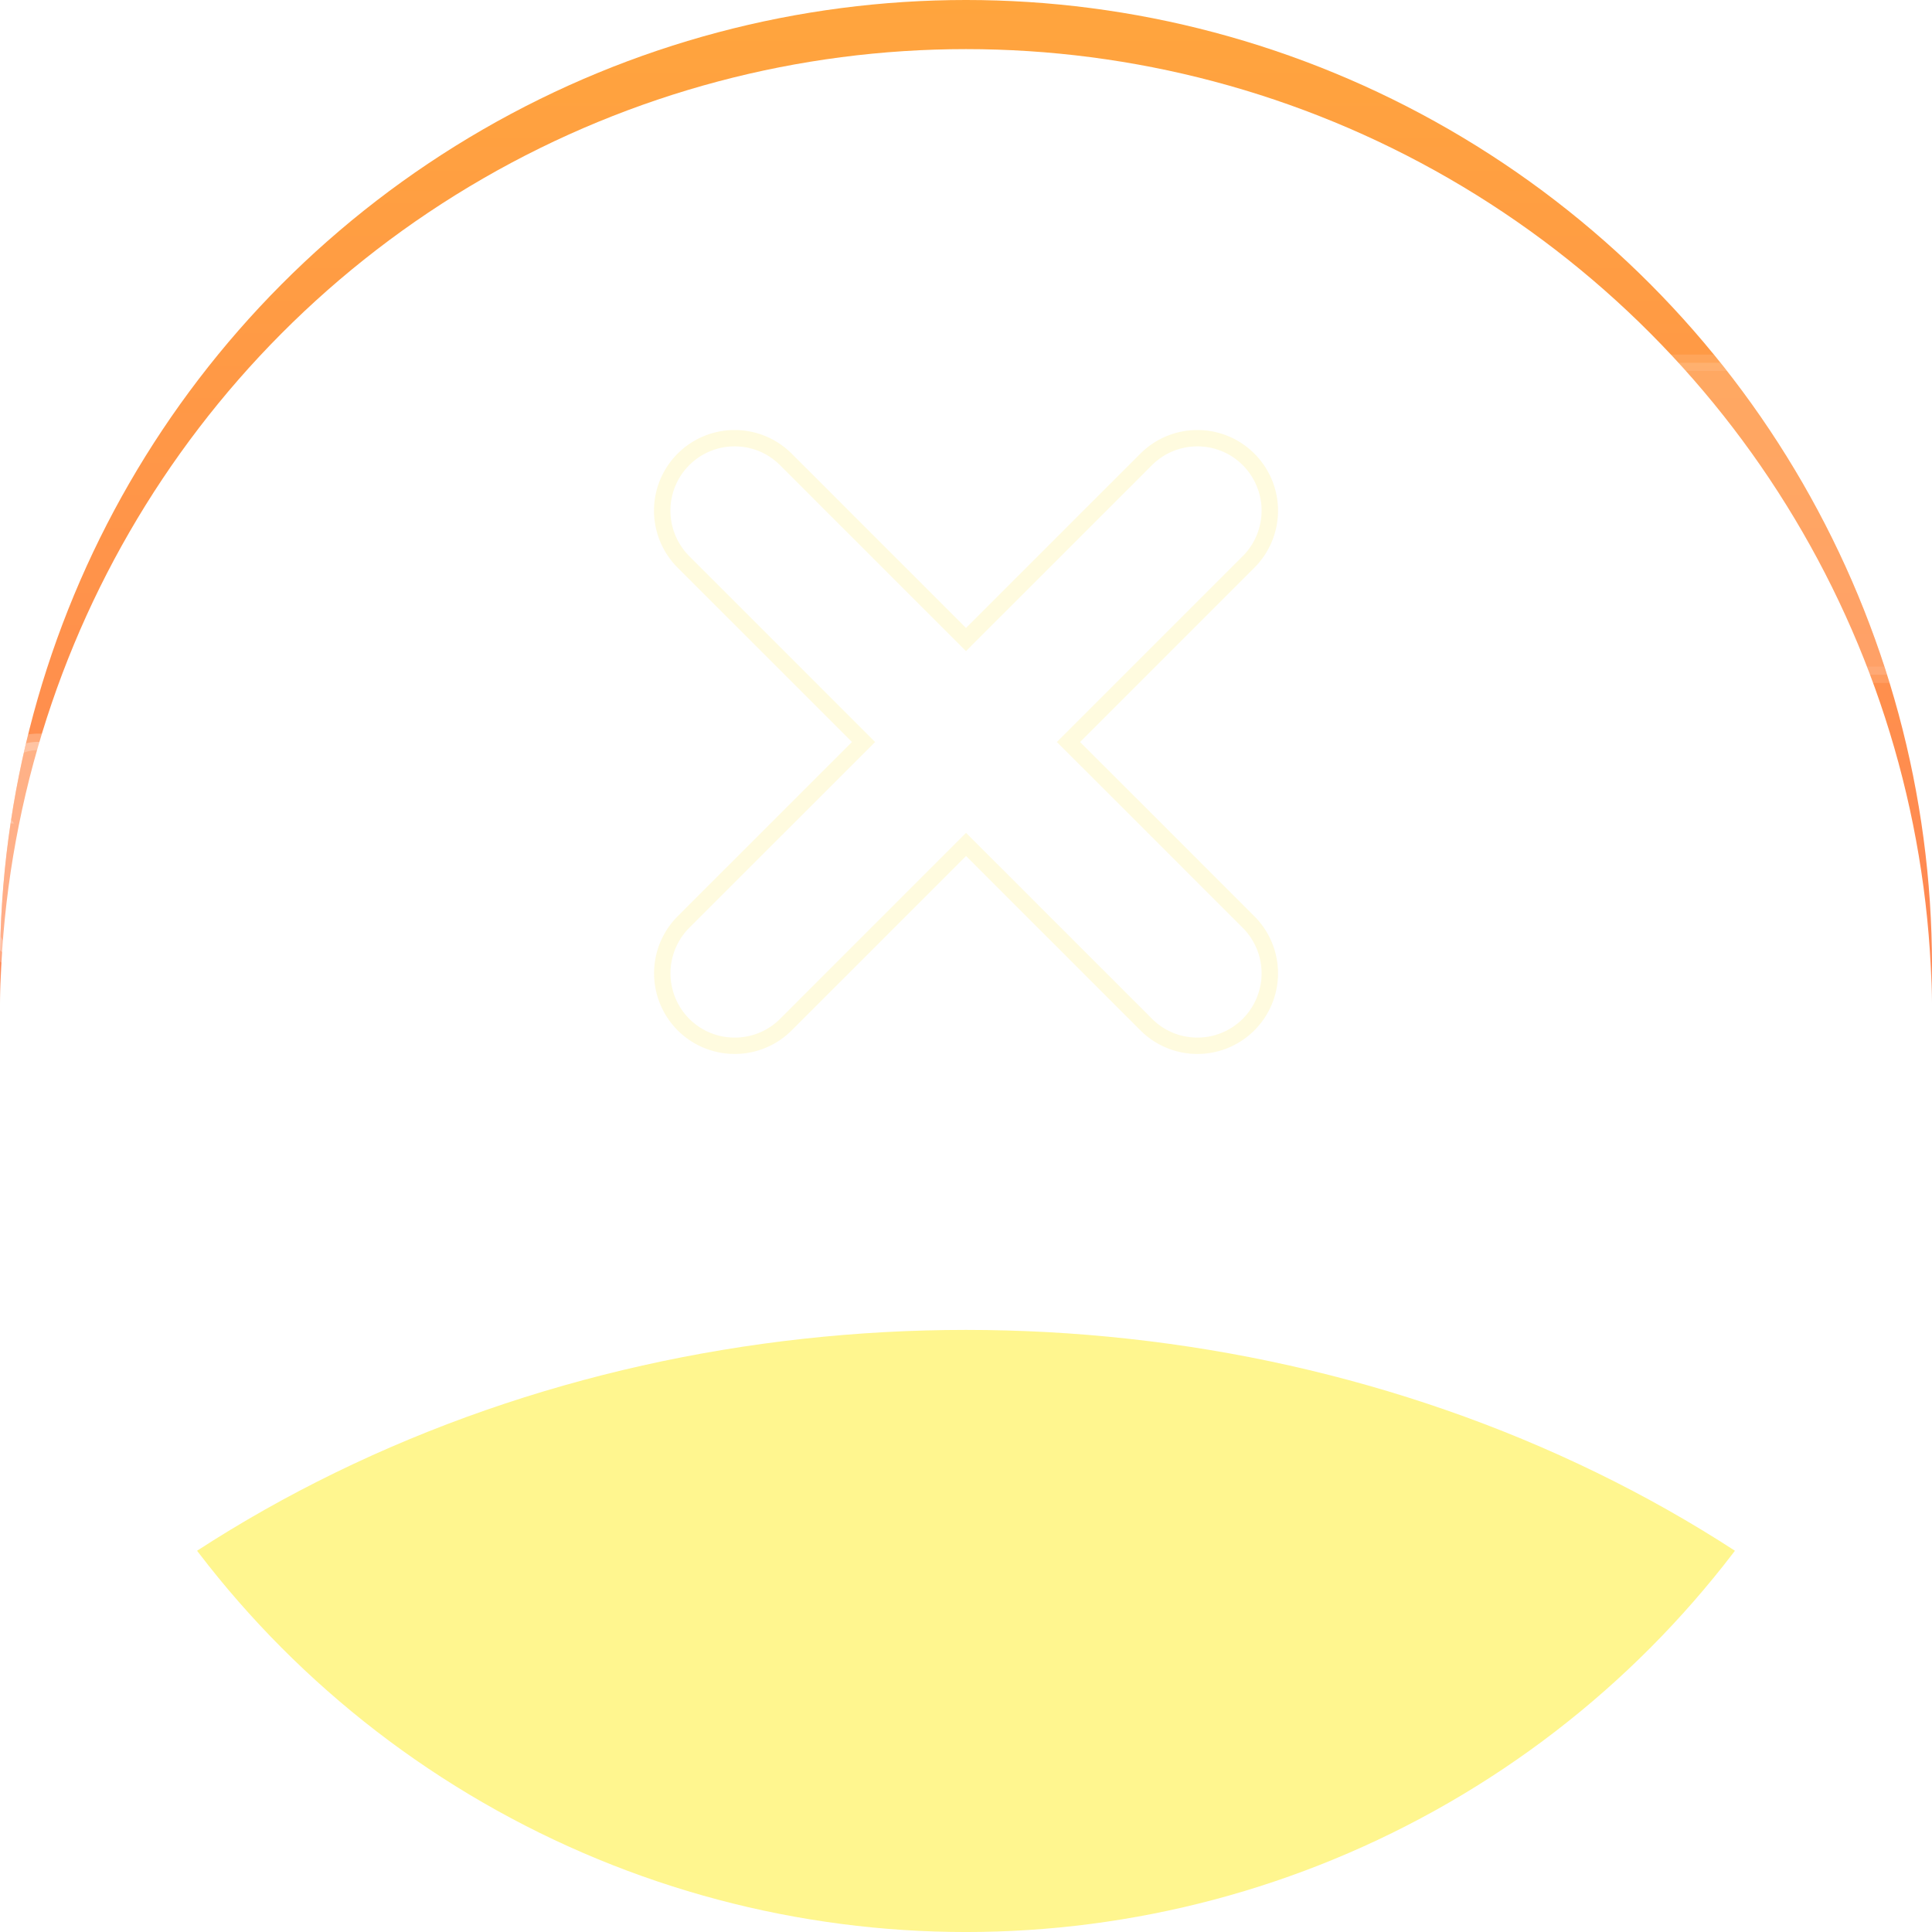 <svg xmlns="http://www.w3.org/2000/svg" width="118" height="118.001"><defs><linearGradient id="a" x1=".5" x2=".5" y2="1" gradientUnits="objectBoundingBox"><stop offset="0" stop-color="#ffa53d"/><stop offset="1" stop-color="#ff6969"/></linearGradient><clipPath id="c"><circle cx="59" cy="59" r="59" transform="translate(-.201 -.2)" fill="#4d8191"/></clipPath><filter id="b"><feOffset dy="3"/><feGaussianBlur stdDeviation="3" result="c"/><feFlood flood-opacity=".059" result="d"/><feComposite operator="out" in="SourceGraphic" in2="c"/><feComposite operator="in" in="d"/><feComposite operator="in" in2="SourceGraphic"/></filter></defs><g data-type="innerShadowGroup"><circle cx="59" cy="59" r="59" fill="url(#a)"/><g filter="url(#b)"><circle cx="59" cy="59" r="59" fill="#fff"/></g></g><g transform="translate(.201 .201)" clip-path="url(#c)"><g opacity=".474"><path d="M132.446 32.174c0-2.194-1.7-3.982-4.821-3.982h-.013a3.8 3.8 0 00.742-2.246 4.132 4.132 0 00-4.239-3.989H95.133a4 4 0 100 7.977h8.585c.718-.08 1.5.432 1.472 1.647-.038 1.46-.754 2.182-1.417 2.043H90.536a3.729 3.729 0 100 7.387h33.646a4.007 4.007 0 004.239-3.694 3.237 3.237 0 00-.221-1.17c2.751-.209 4.245-1.919 4.245-3.974" fill="rgba(255,255,255,0.32)"/><path d="M124.182 41.511H90.536a4.225 4.225 0 110-8.387h13.289l.051.011a.291.291 0 00.06.006c.288 0 .727-.5.754-1.573a1.239 1.239 0 00-.282-.916.753.753 0 00-.545-.226.812.812 0 00-.09.005h-8.64a4.5 4.5 0 110-8.977h28.982a4.624 4.624 0 014.739 4.489 4.247 4.247 0 01-.394 1.789 5.419 5.419 0 013.077 1.251 4.322 4.322 0 01.171 6.223 5.166 5.166 0 01-2.861 1.366 3.692 3.692 0 01.076.743 4.5 4.5 0 01-4.741 4.196zm-33.646-7.387a3.233 3.233 0 100 6.387h33.646a3.5 3.5 0 003.739-3.194 2.739 2.739 0 00-.187-.99l-.242-.628.671-.051c2.3-.174 3.783-1.538 3.783-3.475 0-2.115-1.7-3.482-4.321-3.482h-1l.579-.795a3.3 3.3 0 00.646-1.951 3.625 3.625 0 00-3.739-3.489H95.133a3.5 3.5 0 100 6.977h8.564c.057-.005.114-.008.171-.008a1.745 1.745 0 011.261.528 2.173 2.173 0 01.565 1.64c-.045 1.75-.941 2.547-1.754 2.547a1.291 1.291 0 01-.209-.017z" fill="rgba(255,255,255,0.24)"/></g><path d="M-3.795 52.45c0-1.575 1.223-2.86 3.462-2.86h.009a2.728 2.728 0 01-.533-1.613 2.967 2.967 0 013.044-2.864H23a2.87 2.87 0 110 5.729h-6.165c-.516-.058-1.079.31-1.057 1.183.027 1.048.541 1.567 1.018 1.467h9.509a2.678 2.678 0 110 5.305H2.139A2.877 2.877 0 01-.905 56.15a2.325 2.325 0 01.158-.84c-1.975-.152-3.048-1.38-3.048-2.86" fill="rgba(255,255,255,0.32)"/><path d="M26.305 59.3H2.139a3.369 3.369 0 01-3.544-3.15 2.79 2.79 0 01.032-.419 3.8 3.8 0 01-1.99-1 3.177 3.177 0 01-.932-2.281 3.149 3.149 0 011.06-2.4 3.952 3.952 0 012.1-.91 3.186 3.186 0 01-.221-1.167 3.462 3.462 0 013.544-3.364H23a3.369 3.369 0 110 6.729h-6.272a.4.4 0 00-.29.12.757.757 0 00-.162.556c.018.707.29.992.4.992h.014l.051-.011h9.564a3.174 3.174 0 110 6.305zM-.333 50.094c-1.8 0-2.962.926-2.962 2.36 0 1.332.991 2.234 2.586 2.355l.671.051-.242.628a1.827 1.827 0 00-.125.66 2.376 2.376 0 002.544 2.153h24.166a2.183 2.183 0 100-4.305h-9.466a1.068 1.068 0 01-.161.012c-.65 0-1.366-.615-1.4-1.966a1.7 1.7 0 01.446-1.28 1.393 1.393 0 011.006-.422c.043 0 .086 0 .129.006h6.14a2.371 2.371 0 100-4.729H2.188a2.462 2.462 0 00-2.544 2.364 2.228 2.228 0 00.437 1.318l.579.795z" fill="rgba(255,255,255,0.24)"/><ellipse cx="77" cy="65" rx="77" ry="65" transform="translate(-18.201 81.025)" fill="#ffeb00" opacity=".44"/><path d="M69.447 62.728L58.799 52.082 48.154 62.728a4.931 4.931 0 01-6.971 0 4.934 4.934 0 010-6.964l10.648-10.646-10.648-10.647a4.923 4.923 0 010-6.964 4.924 4.924 0 016.965 0l10.648 10.647 10.65-10.647a4.924 4.924 0 016.965 0 4.923 4.923 0 010 6.964L65.763 45.119l10.648 10.646a4.923 4.923 0 010 6.964 4.916 4.916 0 01-3.484 1.443 4.9 4.9 0 01-3.48-1.444z" fill="rgba(255,255,255,0.78)"/><path d="M72.928 63.171a3.905 3.905 0 002.777-1.15 3.931 3.931 0 000-5.55L64.35 45.118l11.355-11.355a3.931 3.931 0 000-5.55 3.9 3.9 0 00-2.775-1.15 3.9 3.9 0 00-2.775 1.15L58.798 39.567 47.441 28.212a3.886 3.886 0 00-2.771-1.149 3.9 3.9 0 00-2.777 1.15 3.931 3.931 0 000 5.55l11.355 11.354L41.894 56.47a3.937 3.937 0 000 5.551 3.9 3.9 0 002.777 1.15 3.9 3.9 0 002.779-1.15l11.352-11.353.707.707 10.65 10.646a3.886 3.886 0 002.771 1.149m-28.26 1a4.916 4.916 0 01-3.484-1.443 4.934 4.934 0 010-6.964l10.648-10.646L41.186 34.47a4.923 4.923 0 010-6.964 4.924 4.924 0 016.965 0l10.648 10.647 10.65-10.647a4.924 4.924 0 016.965 0 4.923 4.923 0 010 6.964L65.766 45.118l10.648 10.646a4.923 4.923 0 010 6.964 4.924 4.924 0 01-6.965 0L58.801 52.082 48.156 62.728a4.918 4.918 0 01-3.488 1.443z" fill="rgba(255,248,194,0.53)"/><g opacity=".6"><path d="M100.744 75.203a1.638 1.638 0 01-1.639-1.64 1.639 1.639 0 011.639-1.645h9.895a2.865 2.865 0 01-.861-2.05 2.868 2.868 0 01.865-2.055H94.586a2.875 2.875 0 01-2.875-2.875 2.875 2.875 0 012.875-2.875h22.176a2.875 2.875 0 012.875 2.875 2.867 2.867 0 01-.865 2.055h5.379a2.875 2.875 0 012.875 2.875 2.875 2.875 0 01-2.875 2.875h-1.447a1.641 1.641 0 01.219.82 1.644 1.644 0 01-1.646 1.64z" fill="rgba(255,255,255,0.32)"/><path d="M121.275 75.703h-20.531a2.141 2.141 0 01-2.139-2.14 2.144 2.144 0 012.139-2.145h8.908a3.37 3.37 0 01-.375-1.55 3.364 3.364 0 01.377-1.555H94.586a3.378 3.378 0 01-3.375-3.375 3.378 3.378 0 013.375-3.375h22.176a3.378 3.378 0 013.375 3.375 3.364 3.364 0 01-.377 1.555h4.391a3.378 3.378 0 013.375 3.375 3.378 3.378 0 01-3.375 3.375h-.752a2.183 2.183 0 01.023.32 2.146 2.146 0 01-2.147 2.14zm-20.531-3.284a1.144 1.144 0 00-1.139 1.145 1.141 1.141 0 001.139 1.14h20.531a1.144 1.144 0 001.146-1.14 1.128 1.128 0 00-.152-.571l-.43-.749h2.311a2.377 2.377 0 002.375-2.375 2.377 2.377 0 00-2.375-2.375h-6.6l.875-.857a2.358 2.358 0 00.715-1.7 2.377 2.377 0 00-2.375-2.375H94.589a2.377 2.377 0 00-2.375 2.375 2.377 2.377 0 002.375 2.375h17.281l-.875.857a2.358 2.358 0 00-.715 1.7 2.357 2.357 0 00.711 1.693l.873.856z" fill="rgba(255,255,255,0.24)"/></g></g></svg>